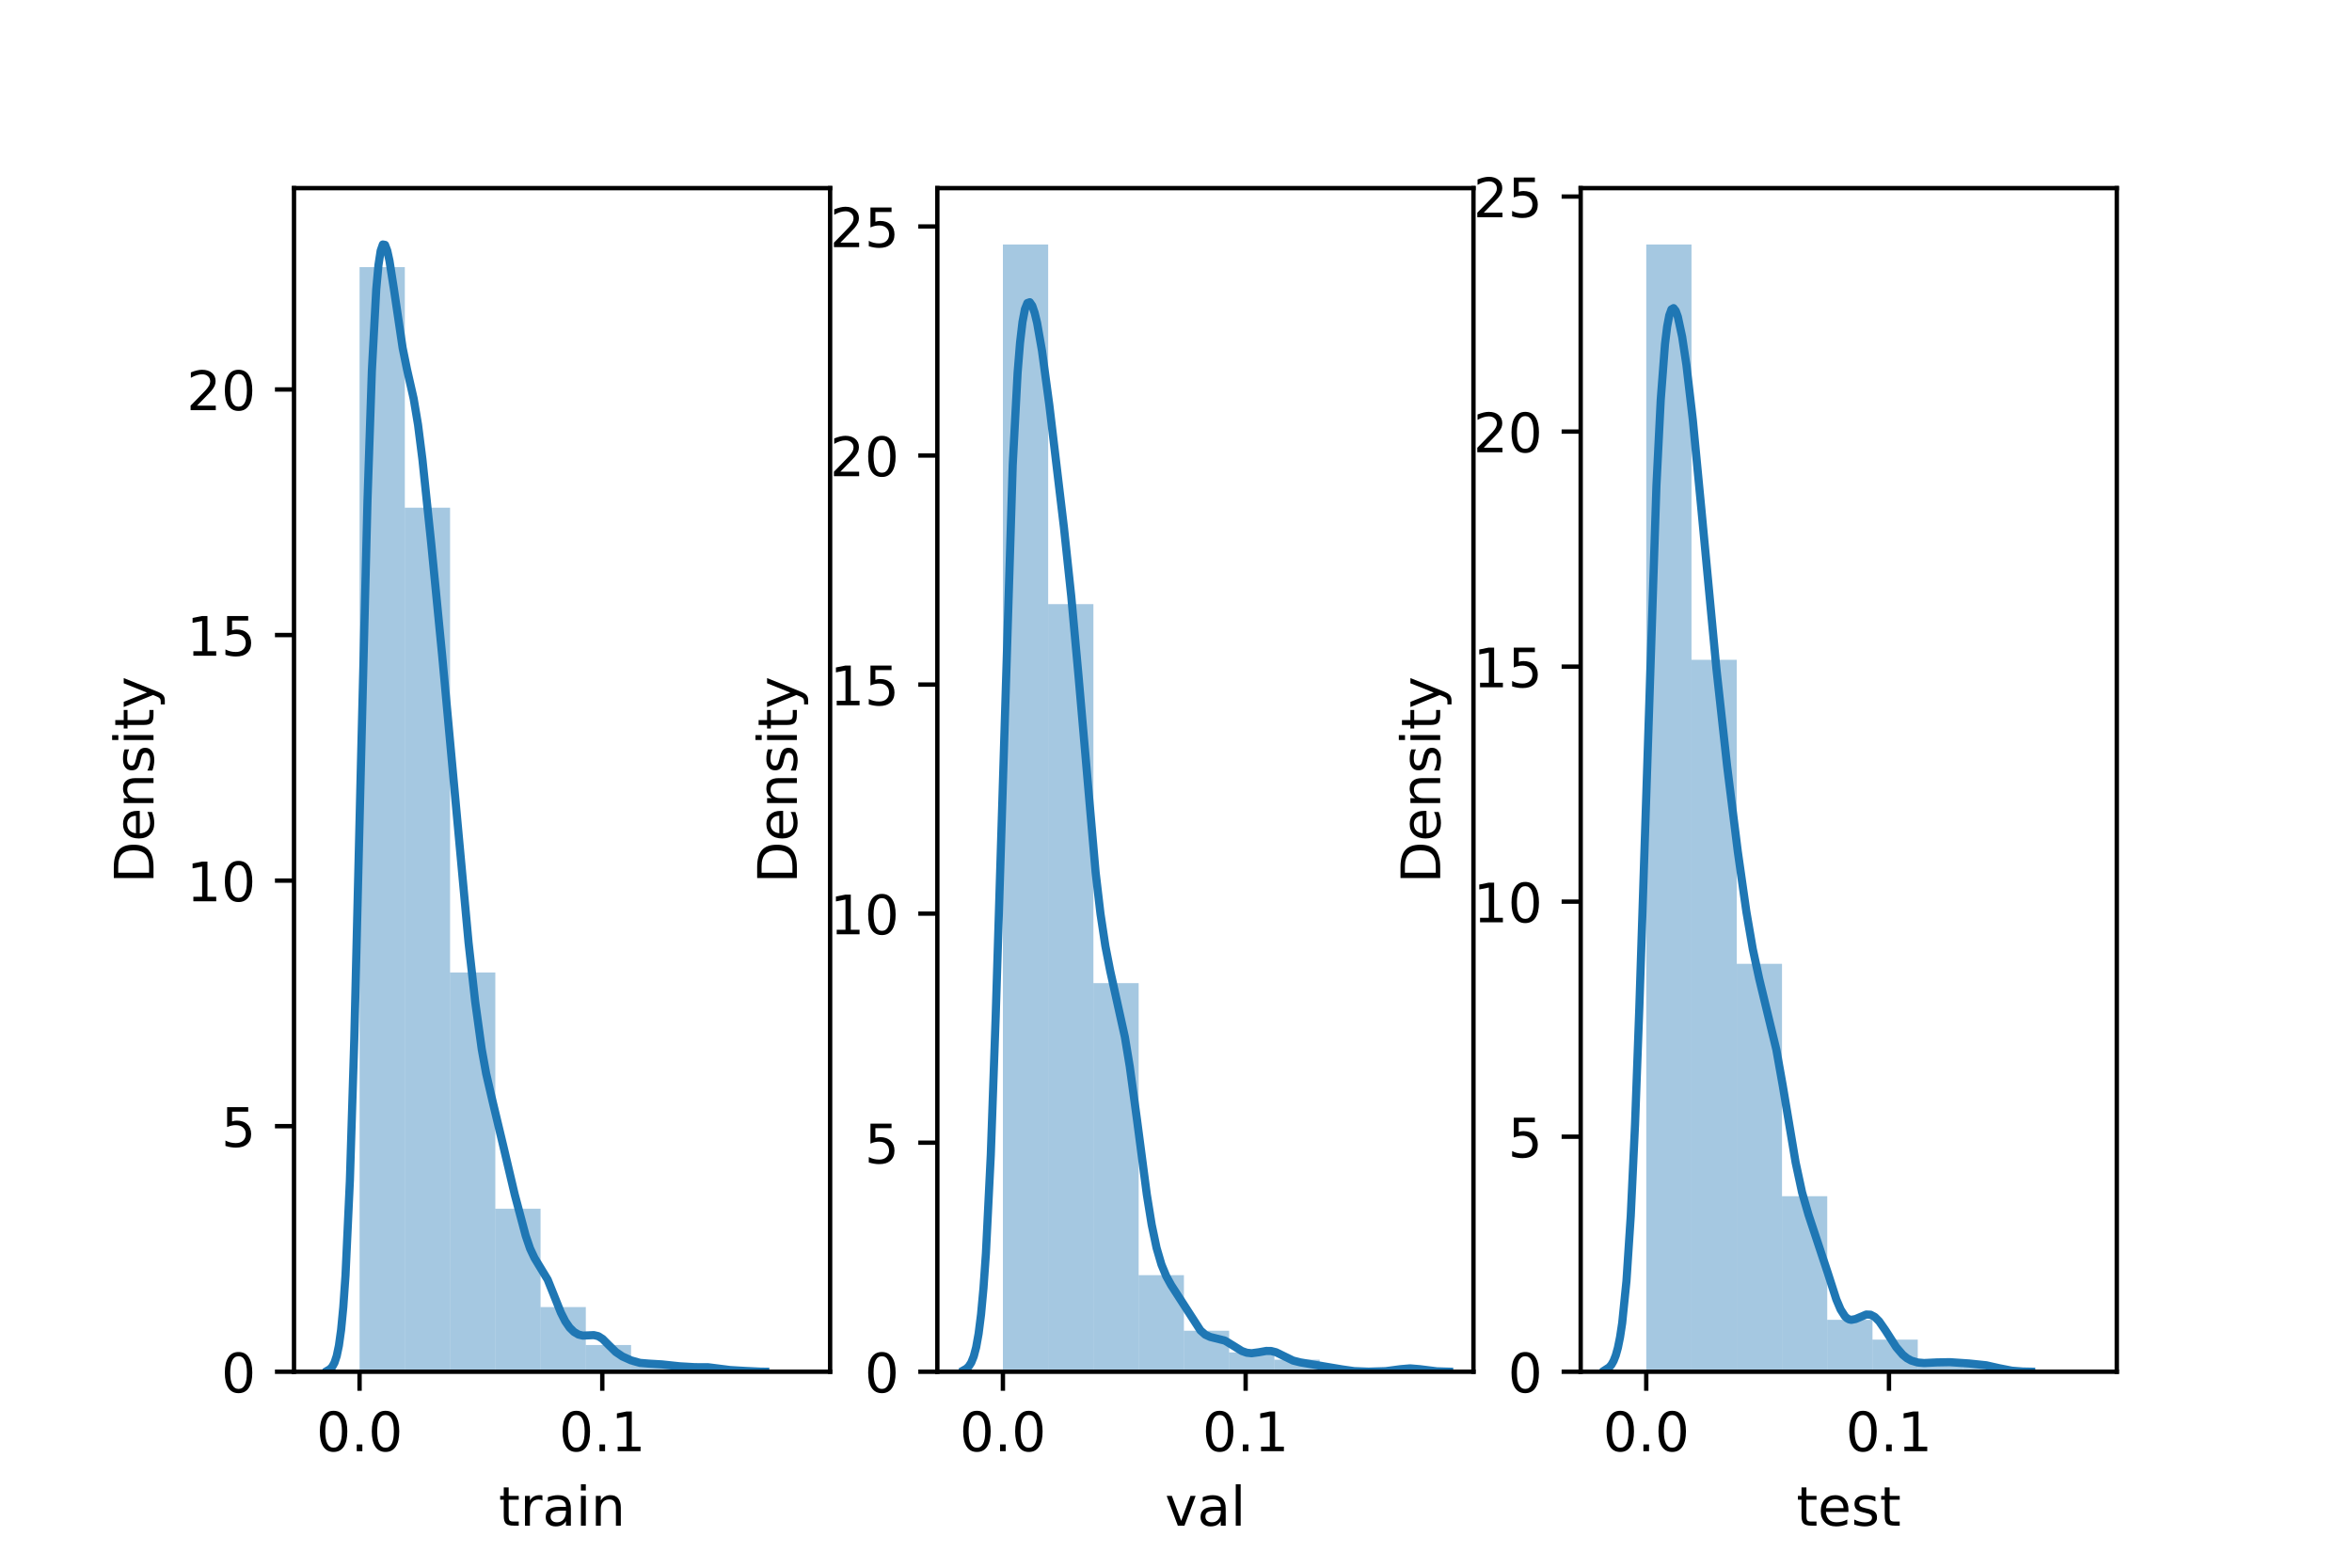 <?xml version="1.0" encoding="utf-8" standalone="no"?>
<!DOCTYPE svg PUBLIC "-//W3C//DTD SVG 1.1//EN"
  "http://www.w3.org/Graphics/SVG/1.1/DTD/svg11.dtd">
<!-- Created with matplotlib (https://matplotlib.org/) -->
<svg height="288pt" version="1.1" viewBox="0 0 432 288" width="432pt" xmlns="http://www.w3.org/2000/svg" xmlns:xlink="http://www.w3.org/1999/xlink">
 <defs>
  <style type="text/css">*{stroke-linecap:butt;stroke-linejoin:round;}</style>
 </defs>
 <g id="figure_1">
  <g id="patch_1">
   <path d="M 0 288 
L 432 288 
L 432 0 
L 0 0 
z
" style="fill:#ffffff;"/>
  </g>
  <g id="axes_1">
   <g id="patch_2">
    <path d="M 54 252 
L 152.471 252 
L 152.471 34.56 
L 54 34.56 
z
" style="fill:#ffffff;"/>
   </g>
   <g id="patch_3">
    <path clip-path="url(#p768dc6eb40)" d="M 66.043 252 
L 74.354 252 
L 74.354 49.071 
L 66.043 49.071 
z
" style="fill:#1f77b4;opacity:0.4;"/>
   </g>
   <g id="patch_4">
    <path clip-path="url(#p768dc6eb40)" d="M 74.354 252 
L 82.665 252 
L 82.665 93.268 
L 74.354 93.268 
z
" style="fill:#1f77b4;opacity:0.4;"/>
   </g>
   <g id="patch_5">
    <path clip-path="url(#p768dc6eb40)" d="M 82.665 252 
L 90.977 252 
L 90.977 178.654 
L 82.665 178.654 
z
" style="fill:#1f77b4;opacity:0.4;"/>
   </g>
   <g id="patch_6">
    <path clip-path="url(#p768dc6eb40)" d="M 90.977 252 
L 99.288 252 
L 99.288 222.06 
L 90.977 222.06 
z
" style="fill:#1f77b4;opacity:0.4;"/>
   </g>
   <g id="patch_7">
    <path clip-path="url(#p768dc6eb40)" d="M 99.288 252 
L 107.599 252 
L 107.599 240.119 
L 99.288 240.119 
z
" style="fill:#1f77b4;opacity:0.4;"/>
   </g>
   <g id="patch_8">
    <path clip-path="url(#p768dc6eb40)" d="M 107.599 252 
L 115.91 252 
L 115.91 247.089 
L 107.599 247.089 
z
" style="fill:#1f77b4;opacity:0.4;"/>
   </g>
   <g id="patch_9">
    <path clip-path="url(#p768dc6eb40)" d="M 115.91 252 
L 124.222 252 
L 124.222 250.733 
L 115.91 250.733 
z
" style="fill:#1f77b4;opacity:0.4;"/>
   </g>
   <g id="patch_10">
    <path clip-path="url(#p768dc6eb40)" d="M 124.222 252 
L 132.533 252 
L 132.533 251.208 
L 124.222 251.208 
z
" style="fill:#1f77b4;opacity:0.4;"/>
   </g>
   <g id="patch_11">
    <path clip-path="url(#p768dc6eb40)" d="M 132.533 252 
L 140.844 252 
L 140.844 251.842 
L 132.533 251.842 
z
" style="fill:#1f77b4;opacity:0.4;"/>
   </g>
   <g id="matplotlib.axis_1">
    <g id="xtick_1">
     <g id="line2d_1">
      <defs>
       <path d="M 0 0 
L 0 3.5 
" id="m1d52d3eada" style="stroke:#000000;stroke-width:0.8;"/>
      </defs>
      <g>
       <use style="stroke:#000000;stroke-width:0.8;" x="66.043" xlink:href="#m1d52d3eada" y="252"/>
      </g>
     </g>
     <g id="text_1">
      <!-- 0.0 -->
      <g transform="translate(58.091 266.598)scale(0.1 -0.1)">
       <defs>
        <path d="M 31.781 66.406 
Q 24.172 66.406 20.328 58.906 
Q 16.5 51.422 16.5 36.375 
Q 16.5 21.391 20.328 13.891 
Q 24.172 6.391 31.781 6.391 
Q 39.453 6.391 43.281 13.891 
Q 47.125 21.391 47.125 36.375 
Q 47.125 51.422 43.281 58.906 
Q 39.453 66.406 31.781 66.406 
z
M 31.781 74.219 
Q 44.047 74.219 50.516 64.516 
Q 56.984 54.828 56.984 36.375 
Q 56.984 17.969 50.516 8.266 
Q 44.047 -1.422 31.781 -1.422 
Q 19.531 -1.422 13.062 8.266 
Q 6.594 17.969 6.594 36.375 
Q 6.594 54.828 13.062 64.516 
Q 19.531 74.219 31.781 74.219 
z
" id="DejaVuSans-48"/>
        <path d="M 10.688 12.406 
L 21 12.406 
L 21 0 
L 10.688 0 
z
" id="DejaVuSans-46"/>
       </defs>
       <use xlink:href="#DejaVuSans-48"/>
       <use x="63.623" xlink:href="#DejaVuSans-46"/>
       <use x="95.41" xlink:href="#DejaVuSans-48"/>
      </g>
     </g>
    </g>
    <g id="xtick_2">
     <g id="line2d_2">
      <g>
       <use style="stroke:#000000;stroke-width:0.8;" x="110.624" xlink:href="#m1d52d3eada" y="252"/>
      </g>
     </g>
     <g id="text_2">
      <!-- 0.1 -->
      <g transform="translate(102.673 266.598)scale(0.1 -0.1)">
       <defs>
        <path d="M 12.406 8.297 
L 28.516 8.297 
L 28.516 63.922 
L 10.984 60.406 
L 10.984 69.391 
L 28.422 72.906 
L 38.281 72.906 
L 38.281 8.297 
L 54.391 8.297 
L 54.391 0 
L 12.406 0 
z
" id="DejaVuSans-49"/>
       </defs>
       <use xlink:href="#DejaVuSans-48"/>
       <use x="63.623" xlink:href="#DejaVuSans-46"/>
       <use x="95.41" xlink:href="#DejaVuSans-49"/>
      </g>
     </g>
    </g>
    <g id="text_3">
     <!-- train -->
     <g transform="translate(91.598 280.277)scale(0.1 -0.1)">
      <defs>
       <path d="M 18.312 70.219 
L 18.312 54.688 
L 36.812 54.688 
L 36.812 47.703 
L 18.312 47.703 
L 18.312 18.016 
Q 18.312 11.328 20.141 9.422 
Q 21.969 7.516 27.594 7.516 
L 36.812 7.516 
L 36.812 0 
L 27.594 0 
Q 17.188 0 13.234 3.875 
Q 9.281 7.766 9.281 18.016 
L 9.281 47.703 
L 2.688 47.703 
L 2.688 54.688 
L 9.281 54.688 
L 9.281 70.219 
z
" id="DejaVuSans-116"/>
       <path d="M 41.109 46.297 
Q 39.594 47.172 37.812 47.578 
Q 36.031 48 33.891 48 
Q 26.266 48 22.188 43.047 
Q 18.109 38.094 18.109 28.812 
L 18.109 0 
L 9.078 0 
L 9.078 54.688 
L 18.109 54.688 
L 18.109 46.188 
Q 20.953 51.172 25.484 53.578 
Q 30.031 56 36.531 56 
Q 37.453 56 38.578 55.875 
Q 39.703 55.766 41.062 55.516 
z
" id="DejaVuSans-114"/>
       <path d="M 34.281 27.484 
Q 23.391 27.484 19.188 25 
Q 14.984 22.516 14.984 16.5 
Q 14.984 11.719 18.141 8.906 
Q 21.297 6.109 26.703 6.109 
Q 34.188 6.109 38.703 11.406 
Q 43.219 16.703 43.219 25.484 
L 43.219 27.484 
z
M 52.203 31.203 
L 52.203 0 
L 43.219 0 
L 43.219 8.297 
Q 40.141 3.328 35.547 0.953 
Q 30.953 -1.422 24.312 -1.422 
Q 15.922 -1.422 10.953 3.297 
Q 6 8.016 6 15.922 
Q 6 25.141 12.172 29.828 
Q 18.359 34.516 30.609 34.516 
L 43.219 34.516 
L 43.219 35.406 
Q 43.219 41.609 39.141 45 
Q 35.062 48.391 27.688 48.391 
Q 23 48.391 18.547 47.266 
Q 14.109 46.141 10.016 43.891 
L 10.016 52.203 
Q 14.938 54.109 19.578 55.047 
Q 24.219 56 28.609 56 
Q 40.484 56 46.344 49.844 
Q 52.203 43.703 52.203 31.203 
z
" id="DejaVuSans-97"/>
       <path d="M 9.422 54.688 
L 18.406 54.688 
L 18.406 0 
L 9.422 0 
z
M 9.422 75.984 
L 18.406 75.984 
L 18.406 64.594 
L 9.422 64.594 
z
" id="DejaVuSans-105"/>
       <path d="M 54.891 33.016 
L 54.891 0 
L 45.906 0 
L 45.906 32.719 
Q 45.906 40.484 42.875 44.328 
Q 39.844 48.188 33.797 48.188 
Q 26.516 48.188 22.312 43.547 
Q 18.109 38.922 18.109 30.906 
L 18.109 0 
L 9.078 0 
L 9.078 54.688 
L 18.109 54.688 
L 18.109 46.188 
Q 21.344 51.125 25.703 53.562 
Q 30.078 56 35.797 56 
Q 45.219 56 50.047 50.172 
Q 54.891 44.344 54.891 33.016 
z
" id="DejaVuSans-110"/>
      </defs>
      <use xlink:href="#DejaVuSans-116"/>
      <use x="39.209" xlink:href="#DejaVuSans-114"/>
      <use x="80.322" xlink:href="#DejaVuSans-97"/>
      <use x="141.602" xlink:href="#DejaVuSans-105"/>
      <use x="169.385" xlink:href="#DejaVuSans-110"/>
     </g>
    </g>
   </g>
   <g id="matplotlib.axis_2">
    <g id="ytick_1">
     <g id="line2d_3">
      <defs>
       <path d="M 0 0 
L -3.5 0 
" id="m46b00d4677" style="stroke:#000000;stroke-width:0.8;"/>
      </defs>
      <g>
       <use style="stroke:#000000;stroke-width:0.8;" x="54" xlink:href="#m46b00d4677" y="252"/>
      </g>
     </g>
     <g id="text_4">
      <!-- 0 -->
      <g transform="translate(40.638 255.799)scale(0.1 -0.1)">
       <use xlink:href="#DejaVuSans-48"/>
      </g>
     </g>
    </g>
    <g id="ytick_2">
     <g id="line2d_4">
      <g>
       <use style="stroke:#000000;stroke-width:0.8;" x="54" xlink:href="#m46b00d4677" y="206.888"/>
      </g>
     </g>
     <g id="text_5">
      <!-- 5 -->
      <g transform="translate(40.638 210.687)scale(0.1 -0.1)">
       <defs>
        <path d="M 10.797 72.906 
L 49.516 72.906 
L 49.516 64.594 
L 19.828 64.594 
L 19.828 46.734 
Q 21.969 47.469 24.109 47.828 
Q 26.266 48.188 28.422 48.188 
Q 40.625 48.188 47.75 41.5 
Q 54.891 34.812 54.891 23.391 
Q 54.891 11.625 47.562 5.094 
Q 40.234 -1.422 26.906 -1.422 
Q 22.312 -1.422 17.547 -0.641 
Q 12.797 0.141 7.719 1.703 
L 7.719 11.625 
Q 12.109 9.234 16.797 8.062 
Q 21.484 6.891 26.703 6.891 
Q 35.156 6.891 40.078 11.328 
Q 45.016 15.766 45.016 23.391 
Q 45.016 31 40.078 35.438 
Q 35.156 39.891 26.703 39.891 
Q 22.75 39.891 18.812 39.016 
Q 14.891 38.141 10.797 36.281 
z
" id="DejaVuSans-53"/>
       </defs>
       <use xlink:href="#DejaVuSans-53"/>
      </g>
     </g>
    </g>
    <g id="ytick_3">
     <g id="line2d_5">
      <g>
       <use style="stroke:#000000;stroke-width:0.8;" x="54" xlink:href="#m46b00d4677" y="161.777"/>
      </g>
     </g>
     <g id="text_6">
      <!-- 10 -->
      <g transform="translate(34.275 165.576)scale(0.1 -0.1)">
       <use xlink:href="#DejaVuSans-49"/>
       <use x="63.623" xlink:href="#DejaVuSans-48"/>
      </g>
     </g>
    </g>
    <g id="ytick_4">
     <g id="line2d_6">
      <g>
       <use style="stroke:#000000;stroke-width:0.8;" x="54" xlink:href="#m46b00d4677" y="116.665"/>
      </g>
     </g>
     <g id="text_7">
      <!-- 15 -->
      <g transform="translate(34.275 120.464)scale(0.1 -0.1)">
       <use xlink:href="#DejaVuSans-49"/>
       <use x="63.623" xlink:href="#DejaVuSans-53"/>
      </g>
     </g>
    </g>
    <g id="ytick_5">
     <g id="line2d_7">
      <g>
       <use style="stroke:#000000;stroke-width:0.8;" x="54" xlink:href="#m46b00d4677" y="71.553"/>
      </g>
     </g>
     <g id="text_8">
      <!-- 20 -->
      <g transform="translate(34.275 75.352)scale(0.1 -0.1)">
       <defs>
        <path d="M 19.188 8.297 
L 53.609 8.297 
L 53.609 0 
L 7.328 0 
L 7.328 8.297 
Q 12.938 14.109 22.625 23.891 
Q 32.328 33.688 34.812 36.531 
Q 39.547 41.844 41.422 45.531 
Q 43.312 49.219 43.312 52.781 
Q 43.312 58.594 39.234 62.25 
Q 35.156 65.922 28.609 65.922 
Q 23.969 65.922 18.812 64.312 
Q 13.672 62.703 7.812 59.422 
L 7.812 69.391 
Q 13.766 71.781 18.938 73 
Q 24.125 74.219 28.422 74.219 
Q 39.75 74.219 46.484 68.547 
Q 53.219 62.891 53.219 53.422 
Q 53.219 48.922 51.531 44.891 
Q 49.859 40.875 45.406 35.406 
Q 44.188 33.984 37.641 27.219 
Q 31.109 20.453 19.188 8.297 
z
" id="DejaVuSans-50"/>
       </defs>
       <use xlink:href="#DejaVuSans-50"/>
       <use x="63.623" xlink:href="#DejaVuSans-48"/>
      </g>
     </g>
    </g>
    <g id="text_9">
     <!-- Density -->
     <g transform="translate(28.195 162.289)rotate(-90)scale(0.1 -0.1)">
      <defs>
       <path d="M 19.672 64.797 
L 19.672 8.109 
L 31.594 8.109 
Q 46.688 8.109 53.688 14.938 
Q 60.688 21.781 60.688 36.531 
Q 60.688 51.172 53.688 57.984 
Q 46.688 64.797 31.594 64.797 
z
M 9.812 72.906 
L 30.078 72.906 
Q 51.266 72.906 61.172 64.094 
Q 71.094 55.281 71.094 36.531 
Q 71.094 17.672 61.125 8.828 
Q 51.172 0 30.078 0 
L 9.812 0 
z
" id="DejaVuSans-68"/>
       <path d="M 56.203 29.594 
L 56.203 25.203 
L 14.891 25.203 
Q 15.484 15.922 20.484 11.062 
Q 25.484 6.203 34.422 6.203 
Q 39.594 6.203 44.453 7.469 
Q 49.312 8.734 54.109 11.281 
L 54.109 2.781 
Q 49.266 0.734 44.188 -0.344 
Q 39.109 -1.422 33.891 -1.422 
Q 20.797 -1.422 13.156 6.188 
Q 5.516 13.812 5.516 26.812 
Q 5.516 40.234 12.766 48.109 
Q 20.016 56 32.328 56 
Q 43.359 56 49.781 48.891 
Q 56.203 41.797 56.203 29.594 
z
M 47.219 32.234 
Q 47.125 39.594 43.094 43.984 
Q 39.062 48.391 32.422 48.391 
Q 24.906 48.391 20.391 44.141 
Q 15.875 39.891 15.188 32.172 
z
" id="DejaVuSans-101"/>
       <path d="M 44.281 53.078 
L 44.281 44.578 
Q 40.484 46.531 36.375 47.5 
Q 32.281 48.484 27.875 48.484 
Q 21.188 48.484 17.844 46.438 
Q 14.5 44.391 14.5 40.281 
Q 14.5 37.156 16.891 35.375 
Q 19.281 33.594 26.516 31.984 
L 29.594 31.297 
Q 39.156 29.25 43.188 25.516 
Q 47.219 21.781 47.219 15.094 
Q 47.219 7.469 41.188 3.016 
Q 35.156 -1.422 24.609 -1.422 
Q 20.219 -1.422 15.453 -0.562 
Q 10.688 0.297 5.422 2 
L 5.422 11.281 
Q 10.406 8.688 15.234 7.391 
Q 20.062 6.109 24.812 6.109 
Q 31.156 6.109 34.562 8.281 
Q 37.984 10.453 37.984 14.406 
Q 37.984 18.062 35.516 20.016 
Q 33.062 21.969 24.703 23.781 
L 21.578 24.516 
Q 13.234 26.266 9.516 29.906 
Q 5.812 33.547 5.812 39.891 
Q 5.812 47.609 11.281 51.797 
Q 16.75 56 26.812 56 
Q 31.781 56 36.172 55.266 
Q 40.578 54.547 44.281 53.078 
z
" id="DejaVuSans-115"/>
       <path d="M 32.172 -5.078 
Q 28.375 -14.844 24.75 -17.812 
Q 21.141 -20.797 15.094 -20.797 
L 7.906 -20.797 
L 7.906 -13.281 
L 13.188 -13.281 
Q 16.891 -13.281 18.938 -11.516 
Q 21 -9.766 23.484 -3.219 
L 25.094 0.875 
L 2.984 54.688 
L 12.5 54.688 
L 29.594 11.922 
L 46.688 54.688 
L 56.203 54.688 
z
" id="DejaVuSans-121"/>
      </defs>
      <use xlink:href="#DejaVuSans-68"/>
      <use x="77.002" xlink:href="#DejaVuSans-101"/>
      <use x="138.525" xlink:href="#DejaVuSans-110"/>
      <use x="201.904" xlink:href="#DejaVuSans-115"/>
      <use x="254.004" xlink:href="#DejaVuSans-105"/>
      <use x="281.787" xlink:href="#DejaVuSans-116"/>
      <use x="320.996" xlink:href="#DejaVuSans-121"/>
     </g>
    </g>
   </g>
   <g id="line2d_8">
    <path clip-path="url(#p768dc6eb40)" d="M 60.23 251.745 
L 60.633 251.504 
L 61.037 251.072 
L 61.441 250.331 
L 61.844 249.113 
L 62.248 247.195 
L 62.651 244.303 
L 63.055 240.121 
L 63.459 234.328 
L 64.266 216.84 
L 65.073 190.889 
L 66.284 140.782 
L 67.495 92.033 
L 68.302 68.108 
L 69.11 53.107 
L 69.513 48.709 
L 69.917 46.068 
L 70.32 44.914 
L 70.724 44.988 
L 71.128 46.049 
L 71.531 47.88 
L 72.339 53.023 
L 73.953 63.919 
L 74.76 67.874 
L 75.971 73.198 
L 76.778 78.007 
L 77.586 84.391 
L 79.2 99.805 
L 81.218 120.466 
L 86.062 173.172 
L 87.273 183.975 
L 88.484 192.756 
L 89.291 197.224 
L 90.502 202.441 
L 92.52 210.861 
L 94.538 219.433 
L 96.556 227.008 
L 97.364 229.38 
L 98.171 231.094 
L 100.593 235.084 
L 101.804 238.104 
L 103.014 241.135 
L 103.822 242.729 
L 104.629 243.901 
L 105.436 244.695 
L 106.243 245.167 
L 107.051 245.362 
L 108.262 245.31 
L 109.069 245.274 
L 109.876 245.461 
L 110.683 245.975 
L 111.894 247.19 
L 113.105 248.376 
L 114.316 249.195 
L 115.931 249.92 
L 117.545 250.374 
L 119.16 250.508 
L 121.581 250.653 
L 124.81 250.998 
L 127.636 251.164 
L 130.058 251.174 
L 134.094 251.688 
L 136.919 251.855 
L 139.745 251.99 
L 140.552 251.997 
L 140.552 251.997 
" style="fill:none;stroke:#1f77b4;stroke-linecap:square;stroke-width:1.5;"/>
   </g>
   <g id="patch_12">
    <path d="M 54 252 
L 54 34.56 
" style="fill:none;stroke:#000000;stroke-linecap:square;stroke-linejoin:miter;stroke-width:0.8;"/>
   </g>
   <g id="patch_13">
    <path d="M 152.471 252 
L 152.471 34.56 
" style="fill:none;stroke:#000000;stroke-linecap:square;stroke-linejoin:miter;stroke-width:0.8;"/>
   </g>
   <g id="patch_14">
    <path d="M 54 252 
L 152.471 252 
" style="fill:none;stroke:#000000;stroke-linecap:square;stroke-linejoin:miter;stroke-width:0.8;"/>
   </g>
   <g id="patch_15">
    <path d="M 54 34.56 
L 152.471 34.56 
" style="fill:none;stroke:#000000;stroke-linecap:square;stroke-linejoin:miter;stroke-width:0.8;"/>
   </g>
  </g>
  <g id="axes_2">
   <g id="patch_16">
    <path d="M 172.165 252 
L 270.635 252 
L 270.635 34.56 
L 172.165 34.56 
z
" style="fill:#ffffff;"/>
   </g>
   <g id="patch_17">
    <path clip-path="url(#p1d417b9f18)" d="M 184.207 252 
L 192.519 252 
L 192.519 44.914 
L 184.207 44.914 
z
" style="fill:#1f77b4;opacity:0.4;"/>
   </g>
   <g id="patch_18">
    <path clip-path="url(#p1d417b9f18)" d="M 192.519 252 
L 200.83 252 
L 200.83 110.987 
L 192.519 110.987 
z
" style="fill:#1f77b4;opacity:0.4;"/>
   </g>
   <g id="patch_19">
    <path clip-path="url(#p1d417b9f18)" d="M 200.83 252 
L 209.141 252 
L 209.141 180.606 
L 200.83 180.606 
z
" style="fill:#1f77b4;opacity:0.4;"/>
   </g>
   <g id="patch_20">
    <path clip-path="url(#p1d417b9f18)" d="M 209.141 252 
L 217.453 252 
L 217.453 234.262 
L 209.141 234.262 
z
" style="fill:#1f77b4;opacity:0.4;"/>
   </g>
   <g id="patch_21">
    <path clip-path="url(#p1d417b9f18)" d="M 217.453 252 
L 225.764 252 
L 225.764 244.462 
L 217.453 244.462 
z
" style="fill:#1f77b4;opacity:0.4;"/>
   </g>
   <g id="patch_22">
    <path clip-path="url(#p1d417b9f18)" d="M 225.764 252 
L 234.075 252 
L 234.075 248.452 
L 225.764 248.452 
z
" style="fill:#1f77b4;opacity:0.4;"/>
   </g>
   <g id="patch_23">
    <path clip-path="url(#p1d417b9f18)" d="M 234.075 252 
L 242.386 252 
L 242.386 249.783 
L 234.075 249.783 
z
" style="fill:#1f77b4;opacity:0.4;"/>
   </g>
   <g id="patch_24">
    <path clip-path="url(#p1d417b9f18)" d="M 242.386 252 
L 250.698 252 
L 250.698 251.557 
L 242.386 251.557 
z
" style="fill:#1f77b4;opacity:0.4;"/>
   </g>
   <g id="patch_25">
    <path clip-path="url(#p1d417b9f18)" d="M 250.698 252 
L 259.009 252 
L 259.009 251.557 
L 250.698 251.557 
z
" style="fill:#1f77b4;opacity:0.4;"/>
   </g>
   <g id="matplotlib.axis_3">
    <g id="xtick_3">
     <g id="line2d_9">
      <g>
       <use style="stroke:#000000;stroke-width:0.8;" x="184.207" xlink:href="#m1d52d3eada" y="252"/>
      </g>
     </g>
     <g id="text_10">
      <!-- 0.0 -->
      <g transform="translate(176.256 266.598)scale(0.1 -0.1)">
       <use xlink:href="#DejaVuSans-48"/>
       <use x="63.623" xlink:href="#DejaVuSans-46"/>
       <use x="95.41" xlink:href="#DejaVuSans-48"/>
      </g>
     </g>
    </g>
    <g id="xtick_4">
     <g id="line2d_10">
      <g>
       <use style="stroke:#000000;stroke-width:0.8;" x="228.789" xlink:href="#m1d52d3eada" y="252"/>
      </g>
     </g>
     <g id="text_11">
      <!-- 0.1 -->
      <g transform="translate(220.837 266.598)scale(0.1 -0.1)">
       <use xlink:href="#DejaVuSans-48"/>
       <use x="63.623" xlink:href="#DejaVuSans-46"/>
       <use x="95.41" xlink:href="#DejaVuSans-49"/>
      </g>
     </g>
    </g>
    <g id="text_12">
     <!-- val -->
     <g transform="translate(213.988 280.277)scale(0.1 -0.1)">
      <defs>
       <path d="M 2.984 54.688 
L 12.5 54.688 
L 29.594 8.797 
L 46.688 54.688 
L 56.203 54.688 
L 35.688 0 
L 23.484 0 
z
" id="DejaVuSans-118"/>
       <path d="M 9.422 75.984 
L 18.406 75.984 
L 18.406 0 
L 9.422 0 
z
" id="DejaVuSans-108"/>
      </defs>
      <use xlink:href="#DejaVuSans-118"/>
      <use x="59.18" xlink:href="#DejaVuSans-97"/>
      <use x="120.459" xlink:href="#DejaVuSans-108"/>
     </g>
    </g>
   </g>
   <g id="matplotlib.axis_4">
    <g id="ytick_6">
     <g id="line2d_11">
      <g>
       <use style="stroke:#000000;stroke-width:0.8;" x="172.165" xlink:href="#m46b00d4677" y="252"/>
      </g>
     </g>
     <g id="text_13">
      <!-- 0 -->
      <g transform="translate(158.802 255.799)scale(0.1 -0.1)">
       <use xlink:href="#DejaVuSans-48"/>
      </g>
     </g>
    </g>
    <g id="ytick_7">
     <g id="line2d_12">
      <g>
       <use style="stroke:#000000;stroke-width:0.8;" x="172.165" xlink:href="#m46b00d4677" y="209.921"/>
      </g>
     </g>
     <g id="text_14">
      <!-- 5 -->
      <g transform="translate(158.802 213.72)scale(0.1 -0.1)">
       <use xlink:href="#DejaVuSans-53"/>
      </g>
     </g>
    </g>
    <g id="ytick_8">
     <g id="line2d_13">
      <g>
       <use style="stroke:#000000;stroke-width:0.8;" x="172.165" xlink:href="#m46b00d4677" y="167.842"/>
      </g>
     </g>
     <g id="text_15">
      <!-- 10 -->
      <g transform="translate(152.44 171.642)scale(0.1 -0.1)">
       <use xlink:href="#DejaVuSans-49"/>
       <use x="63.623" xlink:href="#DejaVuSans-48"/>
      </g>
     </g>
    </g>
    <g id="ytick_9">
     <g id="line2d_14">
      <g>
       <use style="stroke:#000000;stroke-width:0.8;" x="172.165" xlink:href="#m46b00d4677" y="125.764"/>
      </g>
     </g>
     <g id="text_16">
      <!-- 15 -->
      <g transform="translate(152.44 129.563)scale(0.1 -0.1)">
       <use xlink:href="#DejaVuSans-49"/>
       <use x="63.623" xlink:href="#DejaVuSans-53"/>
      </g>
     </g>
    </g>
    <g id="ytick_10">
     <g id="line2d_15">
      <g>
       <use style="stroke:#000000;stroke-width:0.8;" x="172.165" xlink:href="#m46b00d4677" y="83.685"/>
      </g>
     </g>
     <g id="text_17">
      <!-- 20 -->
      <g transform="translate(152.44 87.484)scale(0.1 -0.1)">
       <use xlink:href="#DejaVuSans-50"/>
       <use x="63.623" xlink:href="#DejaVuSans-48"/>
      </g>
     </g>
    </g>
    <g id="ytick_11">
     <g id="line2d_16">
      <g>
       <use style="stroke:#000000;stroke-width:0.8;" x="172.165" xlink:href="#m46b00d4677" y="41.606"/>
      </g>
     </g>
     <g id="text_18">
      <!-- 25 -->
      <g transform="translate(152.44 45.405)scale(0.1 -0.1)">
       <use xlink:href="#DejaVuSans-50"/>
       <use x="63.623" xlink:href="#DejaVuSans-53"/>
      </g>
     </g>
    </g>
    <g id="text_19">
     <!-- Density -->
     <g transform="translate(146.36 162.289)rotate(-90)scale(0.1 -0.1)">
      <use xlink:href="#DejaVuSans-68"/>
      <use x="77.002" xlink:href="#DejaVuSans-101"/>
      <use x="138.525" xlink:href="#DejaVuSans-110"/>
      <use x="201.904" xlink:href="#DejaVuSans-115"/>
      <use x="254.004" xlink:href="#DejaVuSans-105"/>
      <use x="281.787" xlink:href="#DejaVuSans-116"/>
      <use x="320.996" xlink:href="#DejaVuSans-121"/>
     </g>
    </g>
   </g>
   <g id="line2d_17">
    <path clip-path="url(#p1d417b9f18)" d="M 177.057 251.691 
L 177.505 251.436 
L 177.953 251.005 
L 178.401 250.301 
L 178.848 249.189 
L 179.296 247.495 
L 179.744 245.005 
L 180.192 241.473 
L 180.639 236.64 
L 181.087 230.259 
L 181.983 212.154 
L 182.878 186.864 
L 186.012 85.373 
L 186.908 68.468 
L 187.356 62.95 
L 187.803 59.147 
L 188.251 56.807 
L 188.699 55.675 
L 189.147 55.522 
L 189.594 56.167 
L 190.042 57.473 
L 190.49 59.337 
L 191.385 64.428 
L 192.729 74.364 
L 195.415 96.891 
L 196.758 109.524 
L 198.102 124.249 
L 201.236 160.258 
L 202.131 167.881 
L 203.027 173.802 
L 203.922 178.389 
L 206.609 190.504 
L 207.504 195.917 
L 208.848 205.796 
L 210.639 219.437 
L 211.534 224.988 
L 212.43 229.248 
L 213.325 232.309 
L 214.221 234.473 
L 215.116 236.096 
L 220.489 244.41 
L 221.385 245.201 
L 222.28 245.61 
L 224.967 246.282 
L 226.31 247.087 
L 228.101 248.196 
L 228.996 248.511 
L 229.892 248.603 
L 231.235 248.42 
L 232.578 248.18 
L 233.474 248.193 
L 234.369 248.42 
L 235.712 249.077 
L 237.503 249.949 
L 238.847 250.285 
L 246.458 251.564 
L 248.697 251.887 
L 251.384 251.989 
L 254.518 251.895 
L 257.204 251.537 
L 258.995 251.383 
L 260.786 251.533 
L 263.921 251.926 
L 266.159 251.993 
L 266.159 251.993 
" style="fill:none;stroke:#1f77b4;stroke-linecap:square;stroke-width:1.5;"/>
   </g>
   <g id="patch_26">
    <path d="M 172.165 252 
L 172.165 34.56 
" style="fill:none;stroke:#000000;stroke-linecap:square;stroke-linejoin:miter;stroke-width:0.8;"/>
   </g>
   <g id="patch_27">
    <path d="M 270.635 252 
L 270.635 34.56 
" style="fill:none;stroke:#000000;stroke-linecap:square;stroke-linejoin:miter;stroke-width:0.8;"/>
   </g>
   <g id="patch_28">
    <path d="M 172.165 252 
L 270.635 252 
" style="fill:none;stroke:#000000;stroke-linecap:square;stroke-linejoin:miter;stroke-width:0.8;"/>
   </g>
   <g id="patch_29">
    <path d="M 172.165 34.56 
L 270.635 34.56 
" style="fill:none;stroke:#000000;stroke-linecap:square;stroke-linejoin:miter;stroke-width:0.8;"/>
   </g>
  </g>
  <g id="axes_3">
   <g id="patch_30">
    <path d="M 290.329 252 
L 388.8 252 
L 388.8 34.56 
L 290.329 34.56 
z
" style="fill:#ffffff;"/>
   </g>
   <g id="patch_31">
    <path clip-path="url(#p474b2808a4)" d="M 302.372 252 
L 310.683 252 
L 310.683 44.914 
L 302.372 44.914 
z
" style="fill:#1f77b4;opacity:0.4;"/>
   </g>
   <g id="patch_32">
    <path clip-path="url(#p474b2808a4)" d="M 310.683 252 
L 318.995 252 
L 318.995 121.209 
L 310.683 121.209 
z
" style="fill:#1f77b4;opacity:0.4;"/>
   </g>
   <g id="patch_33">
    <path clip-path="url(#p474b2808a4)" d="M 318.995 252 
L 327.306 252 
L 327.306 177.068 
L 318.995 177.068 
z
" style="fill:#1f77b4;opacity:0.4;"/>
   </g>
   <g id="patch_34">
    <path clip-path="url(#p474b2808a4)" d="M 327.306 252 
L 335.617 252 
L 335.617 219.756 
L 327.306 219.756 
z
" style="fill:#1f77b4;opacity:0.4;"/>
   </g>
   <g id="patch_35">
    <path clip-path="url(#p474b2808a4)" d="M 335.617 252 
L 343.929 252 
L 343.929 242.463 
L 335.617 242.463 
z
" style="fill:#1f77b4;opacity:0.4;"/>
   </g>
   <g id="patch_36">
    <path clip-path="url(#p474b2808a4)" d="M 343.929 252 
L 352.24 252 
L 352.24 246.096 
L 343.929 246.096 
z
" style="fill:#1f77b4;opacity:0.4;"/>
   </g>
   <g id="patch_37">
    <path clip-path="url(#p474b2808a4)" d="M 352.24 252 
L 360.551 252 
L 360.551 250.183 
L 352.24 250.183 
z
" style="fill:#1f77b4;opacity:0.4;"/>
   </g>
   <g id="patch_38">
    <path clip-path="url(#p474b2808a4)" d="M 360.551 252 
L 368.862 252 
L 368.862 251.092 
L 360.551 251.092 
z
" style="fill:#1f77b4;opacity:0.4;"/>
   </g>
   <g id="patch_39">
    <path clip-path="url(#p474b2808a4)" d="M 368.862 252 
L 377.174 252 
L 377.174 252 
L 368.862 252 
z
" style="fill:#1f77b4;opacity:0.4;"/>
   </g>
   <g id="matplotlib.axis_5">
    <g id="xtick_5">
     <g id="line2d_18">
      <g>
       <use style="stroke:#000000;stroke-width:0.8;" x="302.372" xlink:href="#m1d52d3eada" y="252"/>
      </g>
     </g>
     <g id="text_20">
      <!-- 0.0 -->
      <g transform="translate(294.42 266.598)scale(0.1 -0.1)">
       <use xlink:href="#DejaVuSans-48"/>
       <use x="63.623" xlink:href="#DejaVuSans-46"/>
       <use x="95.41" xlink:href="#DejaVuSans-48"/>
      </g>
     </g>
    </g>
    <g id="xtick_6">
     <g id="line2d_19">
      <g>
       <use style="stroke:#000000;stroke-width:0.8;" x="346.954" xlink:href="#m1d52d3eada" y="252"/>
      </g>
     </g>
     <g id="text_21">
      <!-- 0.1 -->
      <g transform="translate(339.002 266.598)scale(0.1 -0.1)">
       <use xlink:href="#DejaVuSans-48"/>
       <use x="63.623" xlink:href="#DejaVuSans-46"/>
       <use x="95.41" xlink:href="#DejaVuSans-49"/>
      </g>
     </g>
    </g>
    <g id="text_22">
     <!-- test -->
     <g transform="translate(329.963 280.277)scale(0.1 -0.1)">
      <use xlink:href="#DejaVuSans-116"/>
      <use x="39.209" xlink:href="#DejaVuSans-101"/>
      <use x="100.732" xlink:href="#DejaVuSans-115"/>
      <use x="152.832" xlink:href="#DejaVuSans-116"/>
     </g>
    </g>
   </g>
   <g id="matplotlib.axis_6">
    <g id="ytick_12">
     <g id="line2d_20">
      <g>
       <use style="stroke:#000000;stroke-width:0.8;" x="290.329" xlink:href="#m46b00d4677" y="252"/>
      </g>
     </g>
     <g id="text_23">
      <!-- 0 -->
      <g transform="translate(276.967 255.799)scale(0.1 -0.1)">
       <use xlink:href="#DejaVuSans-48"/>
      </g>
     </g>
    </g>
    <g id="ytick_13">
     <g id="line2d_21">
      <g>
       <use style="stroke:#000000;stroke-width:0.8;" x="290.329" xlink:href="#m46b00d4677" y="208.821"/>
      </g>
     </g>
     <g id="text_24">
      <!-- 5 -->
      <g transform="translate(276.967 212.621)scale(0.1 -0.1)">
       <use xlink:href="#DejaVuSans-53"/>
      </g>
     </g>
    </g>
    <g id="ytick_14">
     <g id="line2d_22">
      <g>
       <use style="stroke:#000000;stroke-width:0.8;" x="290.329" xlink:href="#m46b00d4677" y="165.643"/>
      </g>
     </g>
     <g id="text_25">
      <!-- 10 -->
      <g transform="translate(270.604 169.442)scale(0.1 -0.1)">
       <use xlink:href="#DejaVuSans-49"/>
       <use x="63.623" xlink:href="#DejaVuSans-48"/>
      </g>
     </g>
    </g>
    <g id="ytick_15">
     <g id="line2d_23">
      <g>
       <use style="stroke:#000000;stroke-width:0.8;" x="290.329" xlink:href="#m46b00d4677" y="122.464"/>
      </g>
     </g>
     <g id="text_26">
      <!-- 15 -->
      <g transform="translate(270.604 126.264)scale(0.1 -0.1)">
       <use xlink:href="#DejaVuSans-49"/>
       <use x="63.623" xlink:href="#DejaVuSans-53"/>
      </g>
     </g>
    </g>
    <g id="ytick_16">
     <g id="line2d_24">
      <g>
       <use style="stroke:#000000;stroke-width:0.8;" x="290.329" xlink:href="#m46b00d4677" y="79.286"/>
      </g>
     </g>
     <g id="text_27">
      <!-- 20 -->
      <g transform="translate(270.604 83.085)scale(0.1 -0.1)">
       <use xlink:href="#DejaVuSans-50"/>
       <use x="63.623" xlink:href="#DejaVuSans-48"/>
      </g>
     </g>
    </g>
    <g id="ytick_17">
     <g id="line2d_25">
      <g>
       <use style="stroke:#000000;stroke-width:0.8;" x="290.329" xlink:href="#m46b00d4677" y="36.107"/>
      </g>
     </g>
     <g id="text_28">
      <!-- 25 -->
      <g transform="translate(270.604 39.907)scale(0.1 -0.1)">
       <use xlink:href="#DejaVuSans-50"/>
       <use x="63.623" xlink:href="#DejaVuSans-53"/>
      </g>
     </g>
    </g>
    <g id="text_29">
     <!-- Density -->
     <g transform="translate(264.525 162.289)rotate(-90)scale(0.1 -0.1)">
      <use xlink:href="#DejaVuSans-68"/>
      <use x="77.002" xlink:href="#DejaVuSans-101"/>
      <use x="138.525" xlink:href="#DejaVuSans-110"/>
      <use x="201.904" xlink:href="#DejaVuSans-115"/>
      <use x="254.004" xlink:href="#DejaVuSans-105"/>
      <use x="281.787" xlink:href="#DejaVuSans-116"/>
      <use x="320.996" xlink:href="#DejaVuSans-121"/>
     </g>
    </g>
   </g>
   <g id="line2d_26">
    <path clip-path="url(#p474b2808a4)" d="M 294.805 251.687 
L 295.592 251.175 
L 295.985 250.704 
L 296.378 250.008 
L 296.772 249.005 
L 297.165 247.595 
L 297.558 245.658 
L 297.952 243.063 
L 298.738 235.338 
L 299.525 223.382 
L 300.311 206.587 
L 301.098 185.18 
L 304.244 89.19 
L 305.031 73.456 
L 305.817 63.203 
L 306.211 59.997 
L 306.604 57.921 
L 306.997 56.839 
L 307.39 56.61 
L 307.784 57.104 
L 308.177 58.202 
L 308.964 61.858 
L 309.75 67.06 
L 310.93 77.165 
L 312.503 93.599 
L 315.256 122.825 
L 317.222 140.711 
L 319.189 156.457 
L 320.762 167.486 
L 321.942 174.362 
L 323.122 179.824 
L 326.268 192.834 
L 327.448 199.453 
L 329.808 213.552 
L 330.987 219.043 
L 332.167 223.136 
L 335.707 233.818 
L 337.28 238.71 
L 338.066 240.562 
L 338.853 241.796 
L 339.246 242.169 
L 339.64 242.388 
L 340.033 242.47 
L 340.819 242.32 
L 342.786 241.491 
L 343.572 241.525 
L 344.359 241.938 
L 345.146 242.727 
L 346.325 244.424 
L 348.292 247.496 
L 349.472 248.877 
L 350.258 249.518 
L 351.045 249.954 
L 352.225 250.304 
L 353.404 250.403 
L 355.764 250.288 
L 358.124 250.245 
L 361.663 250.483 
L 364.81 250.813 
L 367.169 251.346 
L 369.529 251.81 
L 371.496 251.962 
L 373.069 251.993 
L 373.069 251.993 
" style="fill:none;stroke:#1f77b4;stroke-linecap:square;stroke-width:1.5;"/>
   </g>
   <g id="patch_40">
    <path d="M 290.329 252 
L 290.329 34.56 
" style="fill:none;stroke:#000000;stroke-linecap:square;stroke-linejoin:miter;stroke-width:0.8;"/>
   </g>
   <g id="patch_41">
    <path d="M 388.8 252 
L 388.8 34.56 
" style="fill:none;stroke:#000000;stroke-linecap:square;stroke-linejoin:miter;stroke-width:0.8;"/>
   </g>
   <g id="patch_42">
    <path d="M 290.329 252 
L 388.8 252 
" style="fill:none;stroke:#000000;stroke-linecap:square;stroke-linejoin:miter;stroke-width:0.8;"/>
   </g>
   <g id="patch_43">
    <path d="M 290.329 34.56 
L 388.8 34.56 
" style="fill:none;stroke:#000000;stroke-linecap:square;stroke-linejoin:miter;stroke-width:0.8;"/>
   </g>
  </g>
 </g>
 <defs>
  <clipPath id="p768dc6eb40">
   <rect height="217.44" width="98.471" x="54" y="34.56"/>
  </clipPath>
  <clipPath id="p1d417b9f18">
   <rect height="217.44" width="98.471" x="172.165" y="34.56"/>
  </clipPath>
  <clipPath id="p474b2808a4">
   <rect height="217.44" width="98.471" x="290.329" y="34.56"/>
  </clipPath>
 </defs>
</svg>
